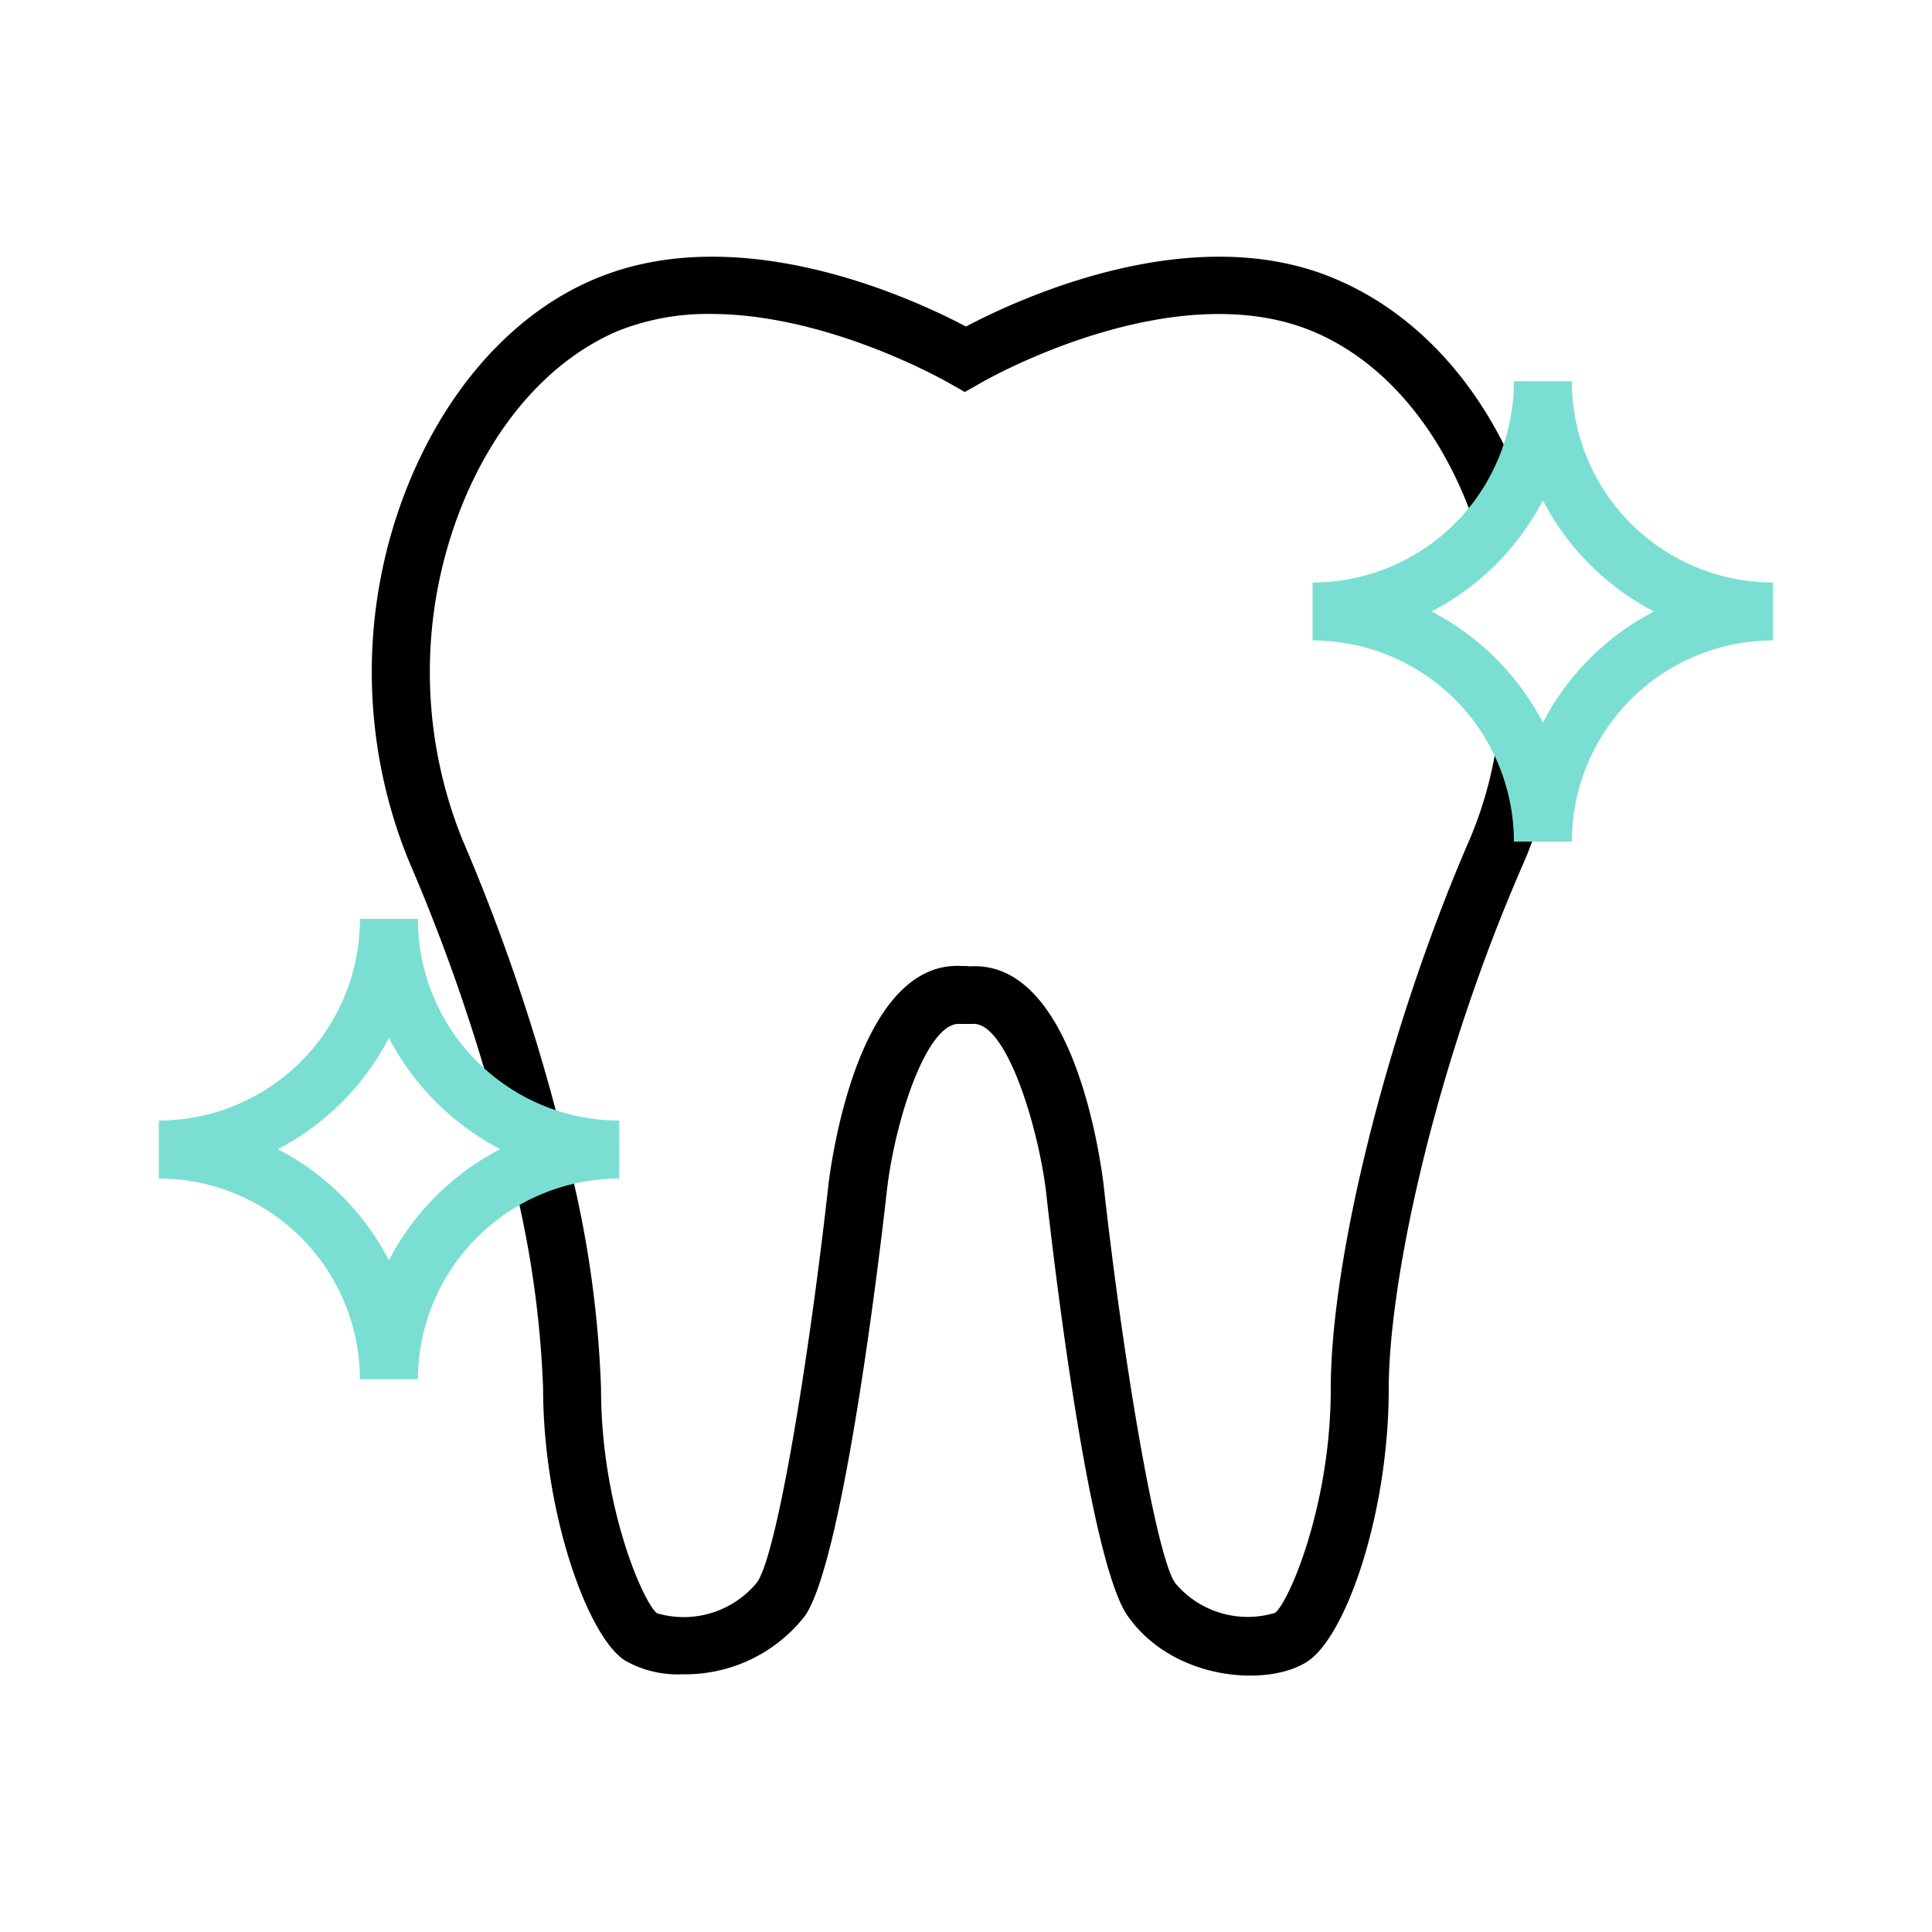 <svg id="圖層_2" data-name="圖層 2" xmlns="http://www.w3.org/2000/svg" viewBox="0 0 100 100"><defs><style>.cls-1{fill:#7adfd2;}</style></defs><title>serviceicon</title><path d="M25.72,57.64a11.88,11.88,0,0,0,3.47,1.48A101.89,101.89,0,0,0,23.91,43.4a23.19,23.19,0,0,1,0-17.24c1.75-4.34,4.6-7.52,8-9a12.54,12.54,0,0,1,4.87-.91c5.82,0,11.62,3.16,12.42,3.62l.74.42.74-.42c1-.59,10.3-5.64,17.29-2.71,3.43,1.44,6.28,4.62,8,9,.22.56.4,1.13.58,1.7a11.76,11.76,0,0,0,2.08-3.08c-2-5-5.43-8.63-9.53-10.35C61.82,11.34,53,15.32,50,16.9c-3-1.58-11.82-5.56-19.19-2.47C26.63,16.18,23.21,20,21.16,25a25.91,25.91,0,0,0,0,19.56A95.91,95.91,0,0,1,25.72,57.64Z"/><path d="M77.66,36.68a20.59,20.59,0,0,1-1.57,6.72C71.91,53,68.88,65,68.88,71.89c0,6-2.15,11-2.88,11.59a4.89,4.89,0,0,1-5.18-1.55c-1-1.46-2.71-11.66-3.71-20.71-.25-1.94-1.73-11.52-6.9-11.2h0L50,50l-.21,0c-5.15-.3-6.65,9.26-6.9,11.23-1,9-2.66,19.22-3.71,20.68A4.91,4.91,0,0,1,34,83.5c-.74-.62-2.89-5.56-2.89-11.61a55.56,55.56,0,0,0-1.76-12.1,11.43,11.43,0,0,0-2.83,1.05,52.66,52.66,0,0,1,1.59,11c0,6.36,2.26,12.79,4.21,14.09a5.48,5.48,0,0,0,3,.73,7.87,7.87,0,0,0,6.33-3c2-2.83,3.91-18.92,4.26-22.08C46.34,57.9,48,52.86,49.69,53h.63c1.7-.17,3.34,5,3.81,8.56.35,3.19,2.21,19.28,4.26,22.11C60.75,87,65.64,87.33,67.67,86s4.21-7.74,4.21-14.09c0-5.61,2.39-16.78,7-27.29a21.88,21.88,0,0,0,.91-2.54A11.89,11.89,0,0,0,77.66,36.68Z"/><path class="cls-1" d="M21.63,71.39h-3A10.42,10.42,0,0,0,8.22,61V58A10.43,10.43,0,0,0,18.63,47.56h3A10.44,10.44,0,0,0,32.05,58v3A10.43,10.43,0,0,0,21.63,71.39ZM14.38,59.48a13.41,13.41,0,0,1,5.75,5.75,13.49,13.49,0,0,1,5.76-5.75,13.57,13.57,0,0,1-5.76-5.76A13.49,13.49,0,0,1,14.38,59.48Z"/><path class="cls-1" d="M81.36,43.56h-3A10.42,10.42,0,0,0,67.94,33.15v-3A10.43,10.43,0,0,0,78.36,19.73h3A10.42,10.42,0,0,0,91.77,30.15v3A10.42,10.42,0,0,0,81.36,43.56ZM74.1,31.65a13.54,13.54,0,0,1,5.76,5.75,13.47,13.47,0,0,1,5.75-5.75,13.47,13.47,0,0,1-5.75-5.75A13.54,13.54,0,0,1,74.1,31.65Z"/></svg>